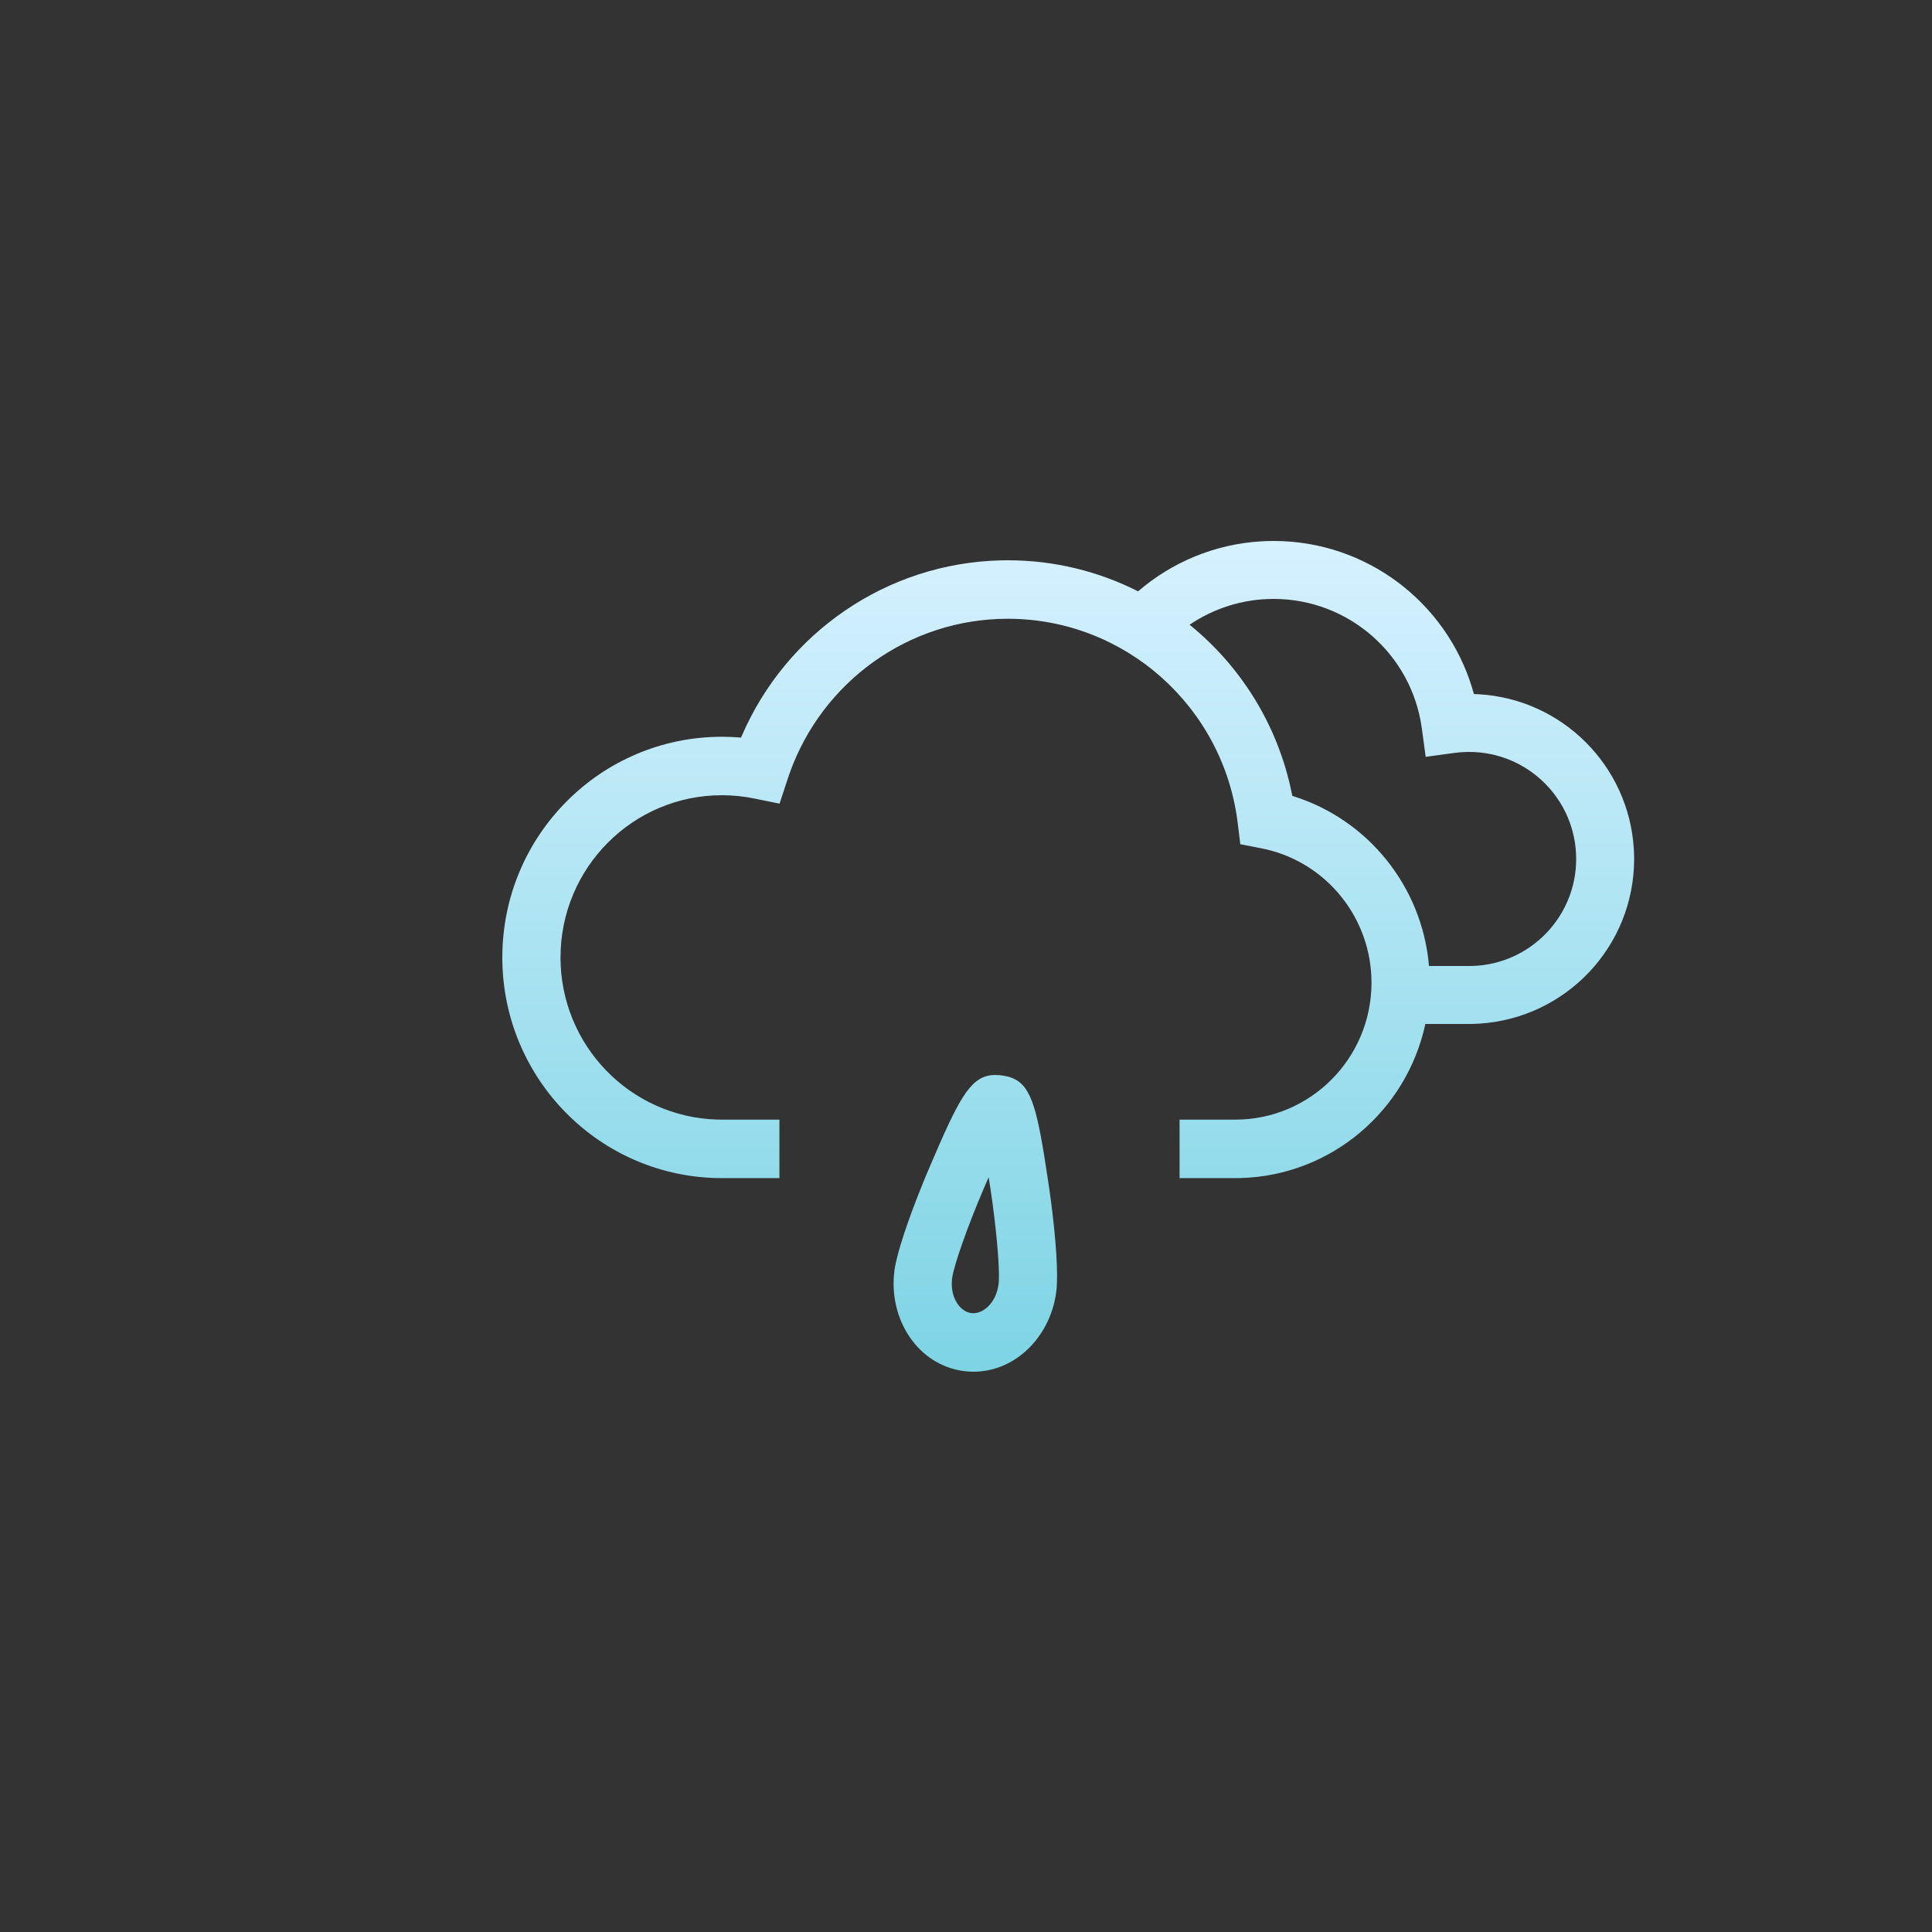 <?xml version="1.0" encoding="UTF-8"?>
<svg width="100px" height="100px" viewBox="0 0 100 100" version="1.1" xmlns="http://www.w3.org/2000/svg" xmlns:xlink="http://www.w3.org/1999/xlink">
    <rect x="0" y="0" width="100" height="100" fill="#333333" stroke="none"/>
    <title>小雨转阴@3x</title>
    <defs>
        <linearGradient x1="50%" y1="0%" x2="50%" y2="100%" id="linearGradient-1">
            <stop stop-color="#D6F1FF" offset="0%"></stop>
            <stop stop-color="#7DD4E4" offset="100%"></stop>
        </linearGradient>
    </defs>
    <g id="页面-1" stroke="none" stroke-width="1" fill="none" fill-rule="evenodd">
        <g id="天气icon" transform="translate(-53, -936)">
            <g id="小雨转阴" transform="translate(53, 936)">
                <rect id="矩形备份-12" opacity="0.1" x="0" y="0" width="100" height="100" rx="10"></rect>
                <path d="M47.912,60.891 L48.17,60.28 L48.665,59.139 C49.897,56.35 50.48,55.539 51.73,55.651 L51.849,55.664 L51.964,55.681 C53.204,55.891 53.562,56.826 54.053,59.849 L54.291,61.395 L54.382,62.049 C54.656,64.102 54.786,65.979 54.673,66.855 C54.351,69.379 52.256,71.274 49.888,70.967 C47.52,70.661 45.972,68.296 46.295,65.772 C46.407,64.897 47.002,63.122 47.781,61.211 L47.912,60.891 Z M51.265,61.521 L51.171,60.936 L50.936,61.478 C50.084,63.463 49.363,65.518 49.282,66.158 C49.159,67.117 49.663,67.887 50.273,67.965 C50.882,68.044 51.564,67.428 51.686,66.469 C51.747,65.997 51.664,64.687 51.486,63.173 L51.384,62.356 L51.265,61.521 Z M65.922,28 C70.731,28 74.86,31.179 76.203,35.625 L76.282,35.899 L76.288,35.923 L76.552,35.935 C80.86,36.189 84.31,39.637 84.566,43.944 L84.578,44.204 L84.582,44.46 C84.582,48.984 81.058,52.703 76.559,52.984 L76.303,52.996 L76.042,53 L73.775,53.001 C72.818,57.472 68.92,60.845 64.216,60.975 L63.934,60.979 L61.055,60.979 L61.055,57.952 L63.934,57.952 C67.83,57.952 70.988,54.778 70.988,50.863 C70.988,47.536 68.689,44.688 65.52,43.958 L65.274,43.906 L64.198,43.698 L64.064,42.604 C63.33,36.592 58.238,32.027 52.164,32.027 C47.05,32.027 42.559,35.276 40.869,40.027 L40.769,40.32 L40.35,41.597 L39.039,41.33 C38.491,41.218 37.931,41.161 37.366,41.161 C32.752,41.161 29.012,44.92 29.012,49.556 C29.012,54.107 32.615,57.813 37.111,57.948 L37.366,57.952 L40.343,57.952 L40.343,60.979 L37.366,60.979 C31.089,60.979 26,55.865 26,49.556 C26,43.249 31.089,38.135 37.366,38.135 C37.673,38.135 37.978,38.147 38.282,38.171 L38.356,38.178 L38.385,38.11 C40.681,32.762 45.892,29.139 51.822,29.004 L52.164,29 C54.582,29 56.874,29.578 58.907,30.608 C60.654,29.1 62.882,28.158 65.296,28.018 L65.627,28.004 L65.922,28 Z M65.922,31 C64.324,31 62.822,31.488 61.573,32.336 C64.198,34.463 66.102,37.465 66.835,40.927 L66.889,41.194 L66.926,41.206 C70.801,42.415 73.616,45.884 73.964,50 L76.017,50 L76.229,49.997 C79.208,49.898 81.582,47.45 81.582,44.46 C81.582,41.4 79.101,38.92 76.042,38.92 C75.871,38.92 75.7,38.928 75.532,38.943 L75.279,38.971 L73.793,39.174 L73.591,37.687 C73.073,33.877 69.805,31 65.922,31 Z" id="小雨" fill="url(#linearGradient-1)" fill-rule="nonzero"></path>
            </g>
        </g>
    </g>
</svg>
